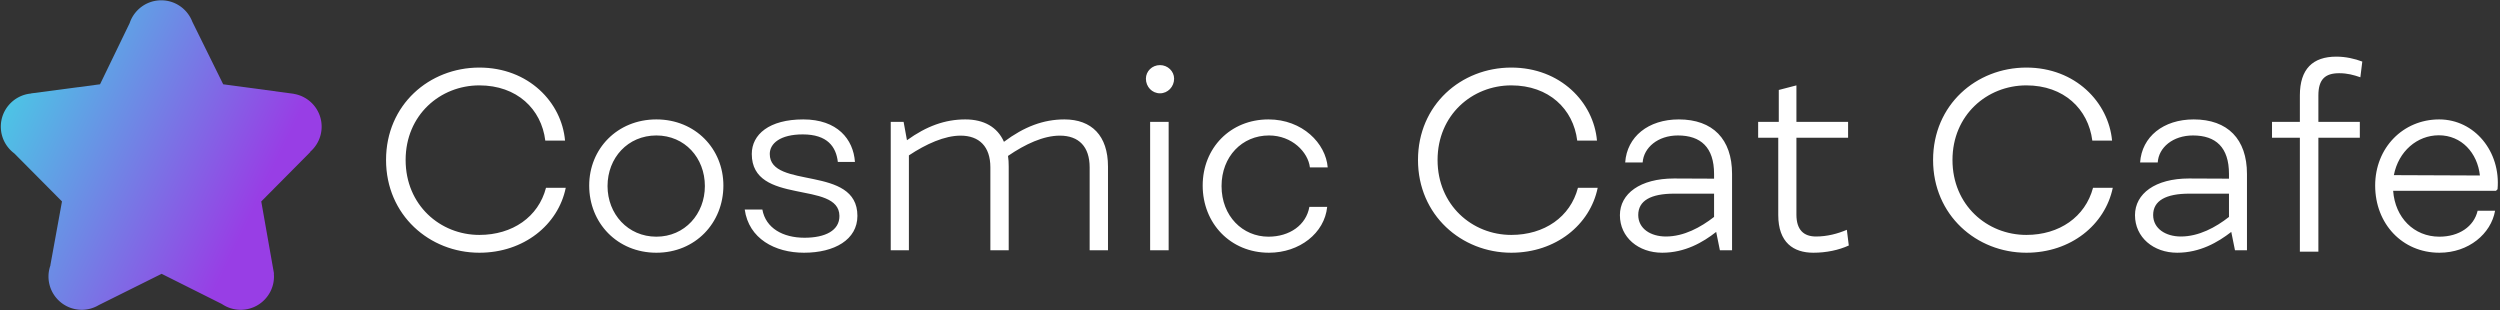 <svg data-v-423bf9ae="" xmlns="http://www.w3.org/2000/svg" viewBox="0 0 765 95" class="iconLeft"><rect x="0" y="0" width="765" height="95" fill="#333333" stroke="none"/><!----><!----><!----><g data-v-423bf9ae="" id="1a3462bc-6ba7-44b3-b7ad-7c65d471b76f" fill="#FFFFFF" transform="matrix(5.396,0,0,5.396,114.139,1.035)"><path d="M0.74 8.88C0.74 12.01 3.21 14.14 6.03 14.14C8.55 14.14 10.50 12.56 10.93 10.46L9.81 10.46C9.38 12.11 7.91 13.13 6.03 13.13C3.81 13.13 1.85 11.44 1.85 8.88C1.85 6.33 3.81 4.65 6.03 4.65C8.16 4.65 9.55 5.99 9.77 7.78L10.89 7.78C10.70 5.61 8.82 3.64 6.03 3.64C3.19 3.64 0.74 5.75 0.74 8.88ZM12.26 10.33C12.26 12.45 13.85 14.14 16.07 14.14C18.28 14.14 19.87 12.45 19.87 10.33C19.87 8.25 18.28 6.58 16.07 6.58C13.85 6.58 12.26 8.25 12.26 10.33ZM13.30 10.36C13.30 8.76 14.45 7.49 16.07 7.49C17.68 7.49 18.82 8.76 18.82 10.36C18.82 11.94 17.68 13.23 16.07 13.23C14.45 13.23 13.30 11.94 13.30 10.36ZM21.48 8.54C21.48 11.48 26.43 10.02 26.45 12.05C26.46 12.88 25.65 13.29 24.47 13.29C23.25 13.29 22.27 12.75 22.08 11.69L21.08 11.69C21.31 13.34 22.79 14.14 24.44 14.14C26.17 14.14 27.47 13.40 27.47 12.05C27.47 9.14 22.50 10.57 22.50 8.54C22.50 7.94 23.10 7.43 24.37 7.43C25.77 7.43 26.26 8.13 26.36 8.99L27.33 8.99C27.24 7.70 26.33 6.58 24.40 6.58C22.47 6.58 21.48 7.43 21.48 8.54ZM39.21 6.58C38.02 6.58 36.93 6.99 35.78 7.85C35.41 7.01 34.64 6.58 33.59 6.58C32.44 6.58 31.39 6.96 30.28 7.76L30.09 6.72L29.36 6.72L29.36 14L30.39 14L30.39 8.62C31.37 7.97 32.42 7.50 33.32 7.50C34.38 7.50 35.01 8.12 35.01 9.30L35.01 14L36.05 14L36.05 9.25C36.05 9.04 36.04 8.83 36.01 8.65C36.99 7.98 38.02 7.50 38.95 7.50C40.03 7.50 40.64 8.13 40.64 9.30L40.64 14L41.68 14L41.68 9.25C41.68 7.50 40.75 6.58 39.21 6.58ZM44.63 5.10C45.07 5.10 45.43 4.73 45.43 4.27C45.43 3.85 45.07 3.50 44.63 3.50C44.18 3.50 43.83 3.85 43.83 4.27C43.83 4.73 44.18 5.10 44.63 5.10ZM45.12 6.72L44.07 6.72L44.07 14L45.12 14ZM53.13 9.30L54.14 9.30C54.03 7.94 52.71 6.58 50.78 6.58C48.62 6.58 47.05 8.20 47.05 10.33C47.05 12.47 48.62 14.14 50.81 14.14C52.54 14.14 53.96 13.03 54.11 11.54L53.10 11.54C52.92 12.57 51.98 13.23 50.78 13.23C49.32 13.23 48.12 12.07 48.12 10.36C48.12 8.69 49.28 7.49 50.81 7.49C52.12 7.49 53.03 8.44 53.13 9.30ZM59.26 8.88C59.26 12.01 61.73 14.14 64.55 14.14C67.07 14.14 69.02 12.56 69.45 10.46L68.33 10.46C67.90 12.11 66.43 13.13 64.55 13.13C62.33 13.13 60.37 11.44 60.37 8.88C60.37 6.33 62.33 4.65 64.55 4.65C66.68 4.65 68.07 5.99 68.29 7.78L69.41 7.78C69.22 5.61 67.34 3.64 64.55 3.64C61.71 3.64 59.26 5.75 59.26 8.88ZM74.05 6.58C72.32 6.58 71.11 7.56 71.01 9.02L72.00 9.02C72.06 8.18 72.86 7.49 74.00 7.49C75.29 7.49 76.05 8.16 76.05 9.67L76.05 9.94L73.78 9.93C71.86 9.93 70.71 10.79 70.71 12.01C70.71 13.27 71.76 14.14 73.11 14.14C74.40 14.14 75.42 13.55 76.17 12.96L76.38 14L77.07 14L77.07 9.67C77.07 7.70 75.98 6.58 74.05 6.58ZM71.75 12.00C71.75 11.19 72.46 10.79 73.79 10.79L76.05 10.79L76.05 12.11C75.29 12.70 74.34 13.22 73.32 13.22C72.46 13.22 71.75 12.78 71.75 12.00ZM78.55 7.62L79.69 7.62L79.69 12.00C79.69 13.57 80.56 14.14 81.68 14.14C82.42 14.14 83.12 13.99 83.69 13.73L83.58 12.84C83.06 13.06 82.47 13.22 81.83 13.22C81.14 13.22 80.72 12.85 80.72 11.98L80.72 7.62L83.65 7.62L83.65 6.72L80.72 6.72L80.72 4.65L79.72 4.91L79.72 6.72L78.55 6.72ZM88.47 8.88C88.47 12.01 90.93 14.14 93.76 14.14C96.28 14.14 98.22 12.56 98.66 10.46L97.54 10.46C97.10 12.11 95.63 13.13 93.76 13.13C91.53 13.13 89.57 11.44 89.57 8.88C89.57 6.33 91.53 4.65 93.76 4.65C95.89 4.65 97.27 5.99 97.50 7.78L98.62 7.78C98.42 5.61 96.54 3.64 93.76 3.64C90.92 3.64 88.47 5.75 88.47 8.88ZM103.25 6.58C101.53 6.58 100.31 7.56 100.21 9.02L101.21 9.02C101.26 8.18 102.06 7.49 103.21 7.49C104.50 7.49 105.25 8.16 105.25 9.67L105.25 9.94L102.98 9.93C101.07 9.93 99.92 10.79 99.92 12.01C99.92 13.27 100.97 14.14 102.31 14.14C103.60 14.14 104.62 13.55 105.38 12.96L105.59 14L106.27 14L106.27 9.67C106.27 7.70 105.18 6.58 103.25 6.58ZM100.95 12.00C100.95 11.19 101.67 10.79 103.00 10.79L105.25 10.79L105.25 12.11C104.50 12.70 103.54 13.22 102.52 13.22C101.67 13.22 100.95 12.78 100.95 12.00ZM111.50 3.96C111.97 3.96 112.32 4.06 112.70 4.19L112.81 3.30C112.39 3.14 111.87 3.02 111.34 3.02C110.00 3.02 109.27 3.72 109.27 5.22L109.27 6.72L107.69 6.72L107.69 7.62L109.27 7.62L109.27 14.08L110.32 14.08L110.32 7.62L112.67 7.62L112.67 6.72L110.32 6.72L110.32 5.22C110.32 4.30 110.71 3.96 111.50 3.96ZM117.17 6.58C115.12 6.58 113.54 8.19 113.54 10.33C113.54 12.50 115.08 14.14 117.18 14.14C118.85 14.14 120.11 13.06 120.34 11.76L119.35 11.76C119.14 12.66 118.29 13.23 117.18 13.23C115.74 13.23 114.67 12.15 114.56 10.63L120.39 10.63L120.48 10.54C120.67 8.41 119.18 6.58 117.17 6.58ZM114.60 9.74C114.86 8.39 115.92 7.48 117.15 7.48C118.44 7.48 119.34 8.48 119.48 9.76Z"></path></g><defs data-v-423bf9ae=""><linearGradient data-v-423bf9ae="" gradientTransform="rotate(25)" id="b434a6d3-4555-40b1-86d2-1ad452b2d12b" x1="0%" y1="0%" x2="100%" y2="0%"><stop data-v-423bf9ae="" offset="0%" style="stop-color: rgb(62, 222, 229); stop-opacity: 1;"></stop><stop data-v-423bf9ae="" offset="100%" style="stop-color: rgb(152, 62, 229); stop-opacity: 1;"></stop></linearGradient></defs><g data-v-423bf9ae="" id="e041b3a3-e1f5-47c8-b3b8-2af424082344" transform="matrix(1.026,0,0,1.026,-2.125,-3.418)" stroke="none" fill="url(#b434a6d3-4555-40b1-86d2-1ad452b2d12b)"><path d="M98 41.108c0-4.928-3.599-9.01-8.315-9.781a.085.085 0 0 0-.034-.027l-21.014-2.83-9.212-18.667c-1.432-3.726-5.032-6.379-9.264-6.379-4.385 0-8.102 2.844-9.414 6.789L31.906 28.47l-20.562 2.716a.566.566 0 0 1-.008.04c-5.06.463-9.021 4.711-9.021 9.883 0 3.264 1.578 6.148 4.005 7.964l14.238 14.334-3.461 19.008a.336.336 0 0 0 .033.016 9.86 9.86 0 0 0-.598 3.363c0 5.484 4.445 9.93 9.933 9.93 1.855 0 3.59-.517 5.082-1.409l18.725-9.319 17.992 9.01a9.89 9.89 0 0 0 5.593 1.719c5.482 0 9.927-4.445 9.927-9.93 0-.286-.021-.574-.046-.862.019-.01.028-.021.046-.037l-3.795-21.487 14.624-14.735c-.001-.013-.021-.039-.039-.068A9.912 9.912 0 0 0 98 41.108z"></path></g><!----></svg>